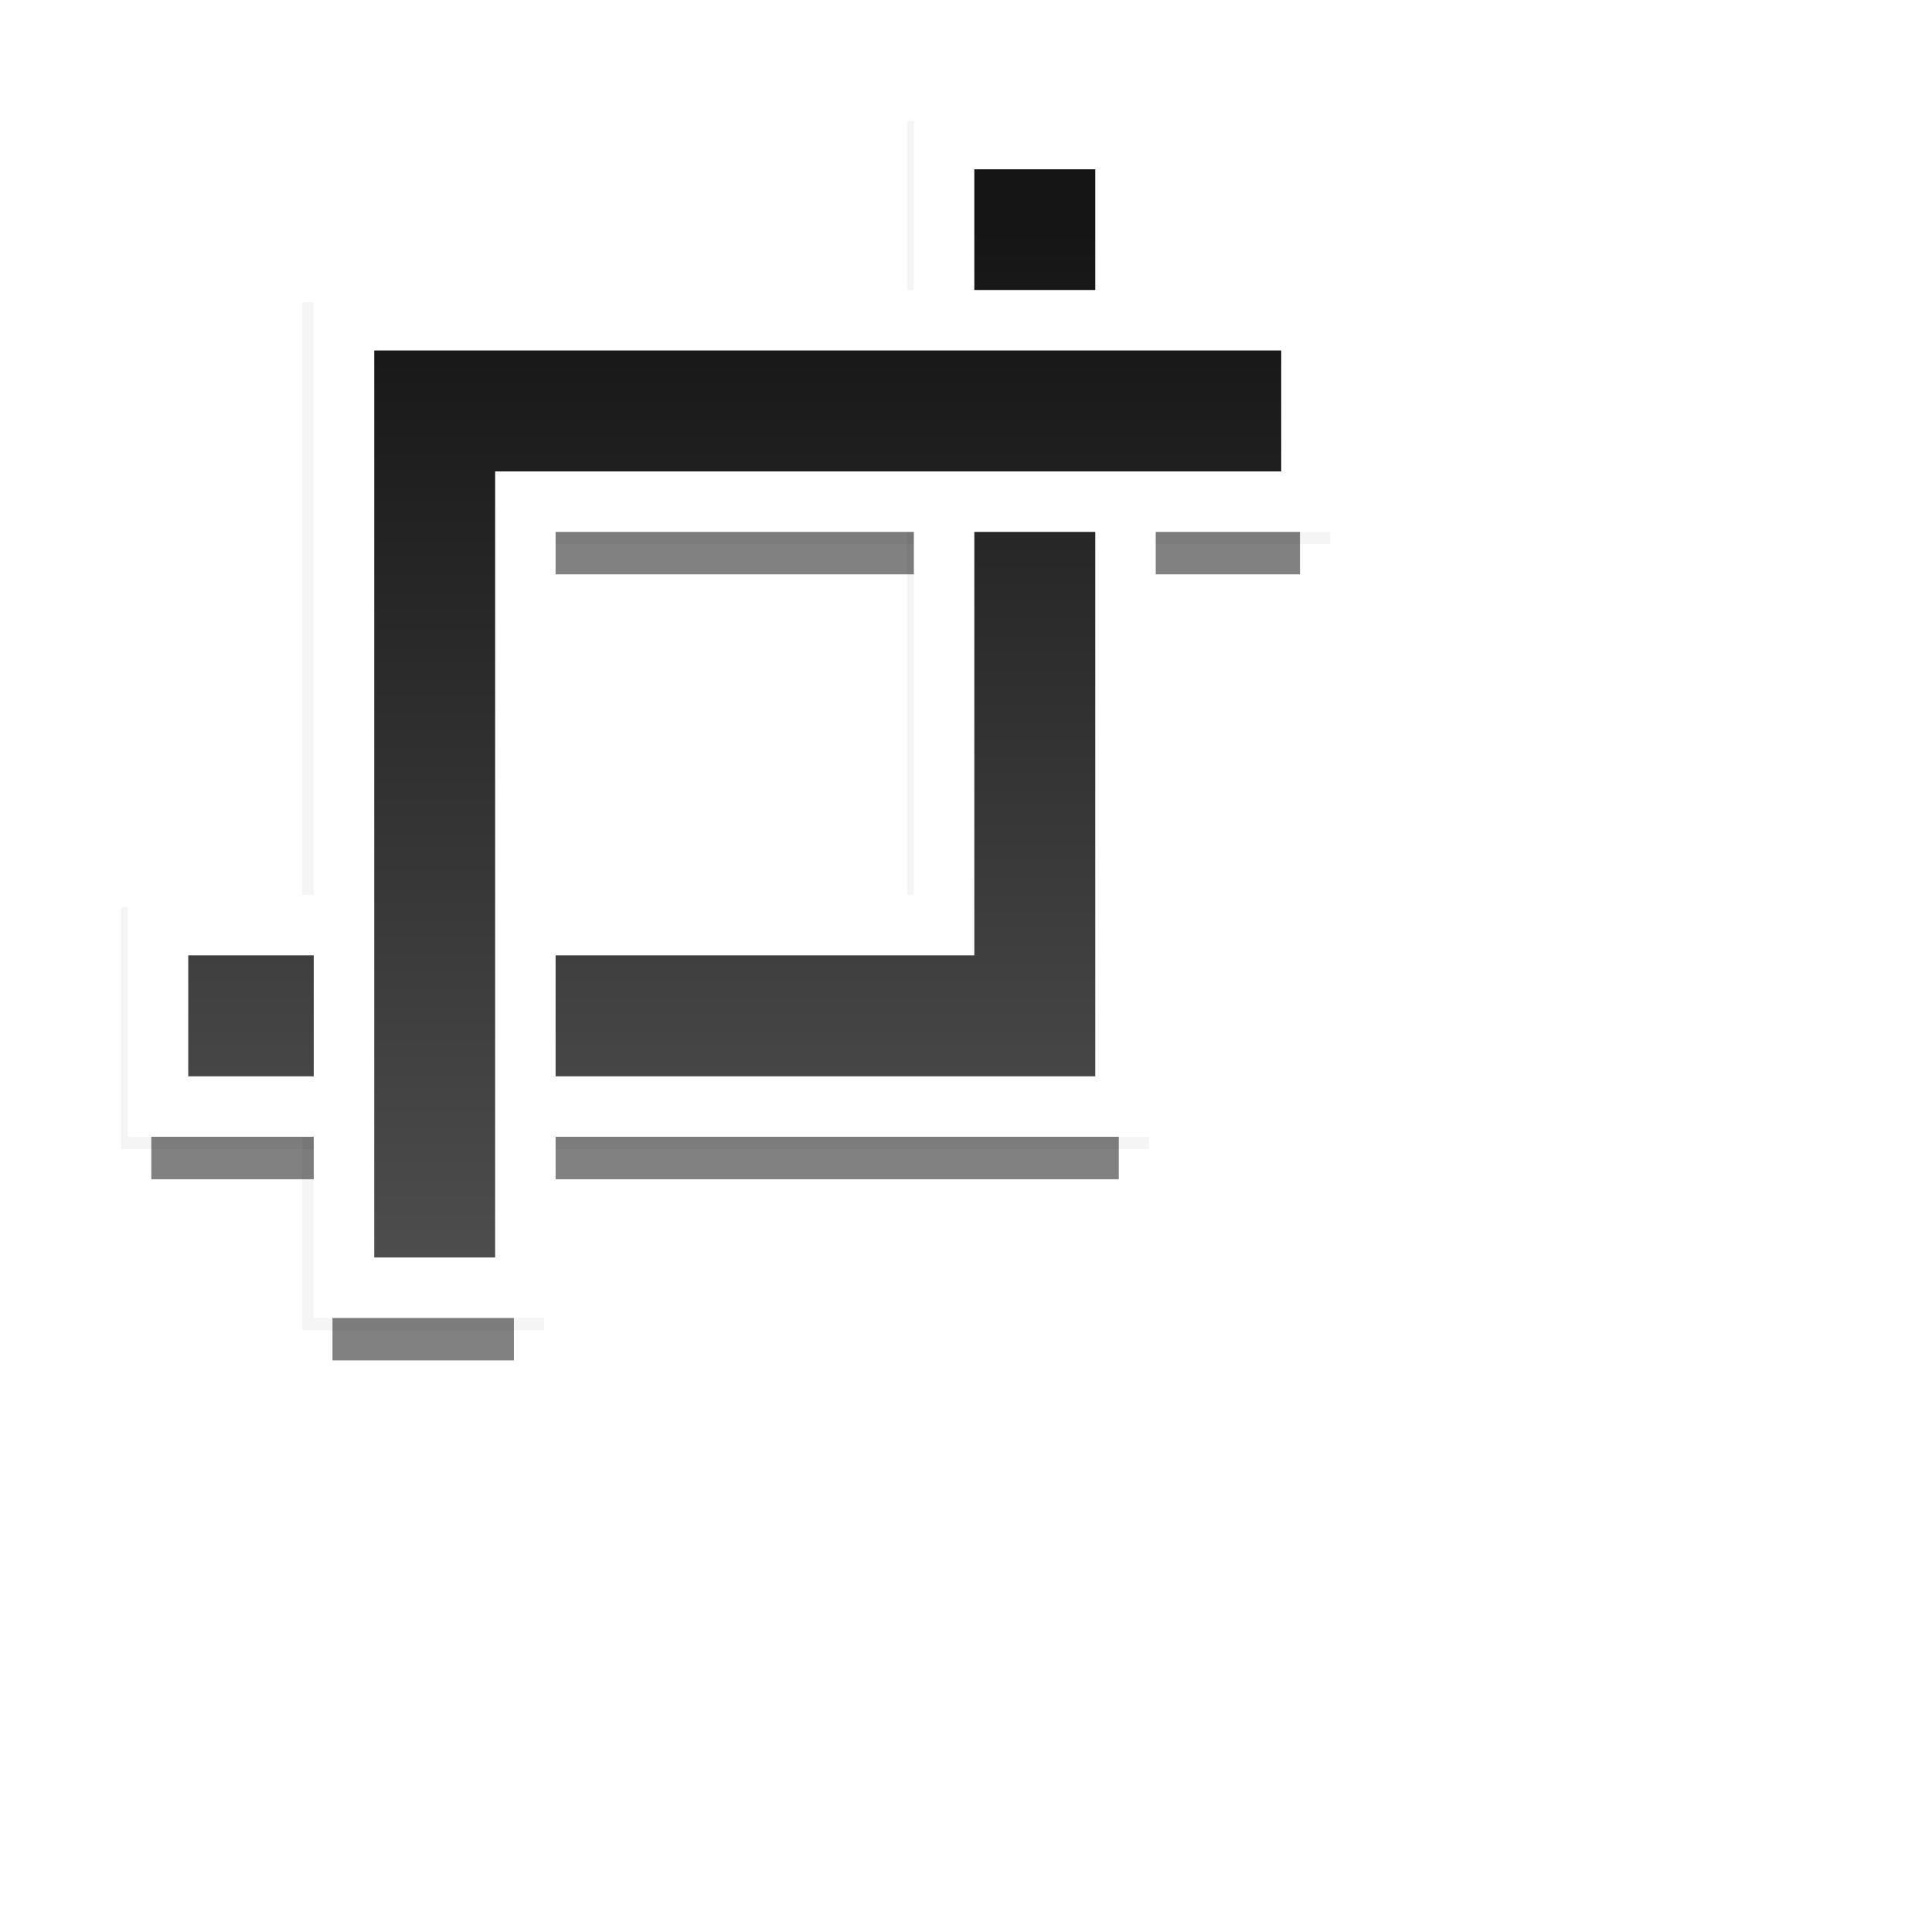 <svg xmlns="http://www.w3.org/2000/svg" xmlns:xlink="http://www.w3.org/1999/xlink" width="32" height="32" viewBox="0 0 8.467 8.467"><defs><linearGradient xlink:href="#a" id="f" x1="76" y1="275" x2="92" y2="275" gradientUnits="userSpaceOnUse" gradientTransform="rotate(-90 -112 79)"/><linearGradient id="a"><stop offset="0" stop-color="#4d4d4d"/><stop offset="1" stop-color="#151515"/></linearGradient><linearGradient xlink:href="#a" id="g" x1="75" y1="275" x2="91" y2="275" gradientUnits="userSpaceOnUse" gradientTransform="rotate(-90 -112 79)"/><linearGradient xlink:href="#a" id="h" x1="123" y1="276" x2="139" y2="276" gradientUnits="userSpaceOnUse" gradientTransform="rotate(-90 -65 80)"/><linearGradient xlink:href="#a" id="i" x1="123" y1="277" x2="139" y2="277" gradientUnits="userSpaceOnUse" gradientTransform="rotate(-90 -65 80)"/><filter id="d" x="-.24" width="1.48" y="-.24" height="1.48" color-interpolation-filters="sRGB"><feGaussianBlur stdDeviation="1.4"/></filter><filter id="c" x="-.12" width="1.24" y="-.12" height="1.24" color-interpolation-filters="sRGB"><feGaussianBlur stdDeviation=".7"/></filter><filter id="e" x="-.24" width="1.48" y="-.24" height="1.48" color-interpolation-filters="sRGB"><feGaussianBlur stdDeviation="1.4"/></filter><filter id="b" x="-.12" width="1.24" y="-.12" height="1.24" color-interpolation-filters="sRGB"><feGaussianBlur stdDeviation=".7"/></filter></defs><path style="line-height:normal;font-variant-ligatures:normal;font-variant-position:normal;font-variant-caps:normal;font-variant-numeric:normal;font-variant-alternates:normal;font-feature-settings:normal;text-indent:0;text-align:start;text-decoration-line:none;text-decoration-style:solid;text-decoration-color:#000;text-transform:none;text-orientation:mixed;white-space:normal;shape-padding:0;isolation:auto;mix-blend-mode:normal;solid-color:#000;solid-opacity:1" d="M4.34 5.34v16h3v-13h13v-3H6.84zm1 1h14v1h-13v13h-1V7.84z" transform="matrix(.265 0 0 .265 .307 .307)" color="#000" font-weight="400" font-family="sans-serif" overflow="visible" opacity=".7" filter="url(#b)" enable-background="accumulate"/><path style="line-height:normal;font-variant-ligatures:normal;font-variant-position:normal;font-variant-caps:normal;font-variant-numeric:normal;font-variant-alternates:normal;font-feature-settings:normal;text-indent:0;text-align:start;text-decoration-line:none;text-decoration-style:solid;text-decoration-color:#000;text-transform:none;text-orientation:mixed;white-space:normal;shape-padding:0;isolation:auto;mix-blend-mode:normal;solid-color:#000;solid-opacity:1" d="M16.34 4.34v13h-13v3h16v-16zm1 1h1v14h-14v-1h13z" transform="matrix(.265 0 0 .265 -.222 -.222)" color="#000" font-weight="400" font-family="sans-serif" overflow="visible" opacity=".7" filter="url(#c)" enable-background="accumulate"/><path style="line-height:normal;font-variant-ligatures:normal;font-variant-position:normal;font-variant-caps:normal;font-variant-numeric:normal;font-variant-alternates:normal;font-feature-settings:normal;text-indent:0;text-align:start;text-decoration-line:none;text-decoration-style:solid;text-decoration-color:#000;text-transform:none;text-orientation:mixed;white-space:normal;shape-padding:0;isolation:auto;mix-blend-mode:normal;solid-color:#000;solid-opacity:1" d="M15.84 2.84v13h-13v4h17v-17z" transform="matrix(.265 0 0 .265 -.222 -.222)" color="#000" font-weight="400" font-family="sans-serif" overflow="visible" opacity=".2" filter="url(#d)" enable-background="accumulate"/><path style="line-height:normal;font-variant-ligatures:normal;font-variant-position:normal;font-variant-caps:normal;font-variant-numeric:normal;font-variant-alternates:normal;font-feature-settings:normal;text-indent:0;text-align:start;text-decoration-line:none;text-decoration-style:solid;text-decoration-color:#000;text-transform:none;text-orientation:mixed;white-space:normal;shape-padding:0;isolation:auto;mix-blend-mode:normal;solid-color:#000;solid-opacity:1" d="M3.84 3.84v17h4v-13h13v-4h-14z" transform="matrix(.265 0 0 .265 .307 .307)" color="#000" font-weight="400" font-family="sans-serif" overflow="visible" opacity=".2" filter="url(#e)" enable-background="accumulate"/><path d="M89-125v13H76v2h15v-15z" fill="url(#f)" stroke="#fff" stroke-width="2" stroke-linecap="round" transform="matrix(.265 0 0 .265 -19.315 33.867)"/><path d="M89-125v13H76v2h15v-15z" fill="url(#g)" transform="matrix(.265 0 0 .265 -19.315 33.867)"/><g><path d="M124-123v15h2v-13h13v-2h-13z" fill="url(#h)" stroke="#fff" stroke-width="2" stroke-linecap="round" transform="matrix(.265 0 0 .265 -31.22 34.131)"/><path d="M124-123v15h2v-13h13v-2h-13z" fill="url(#i)" transform="matrix(.265 0 0 .265 -31.22 34.131)"/></g></svg>
